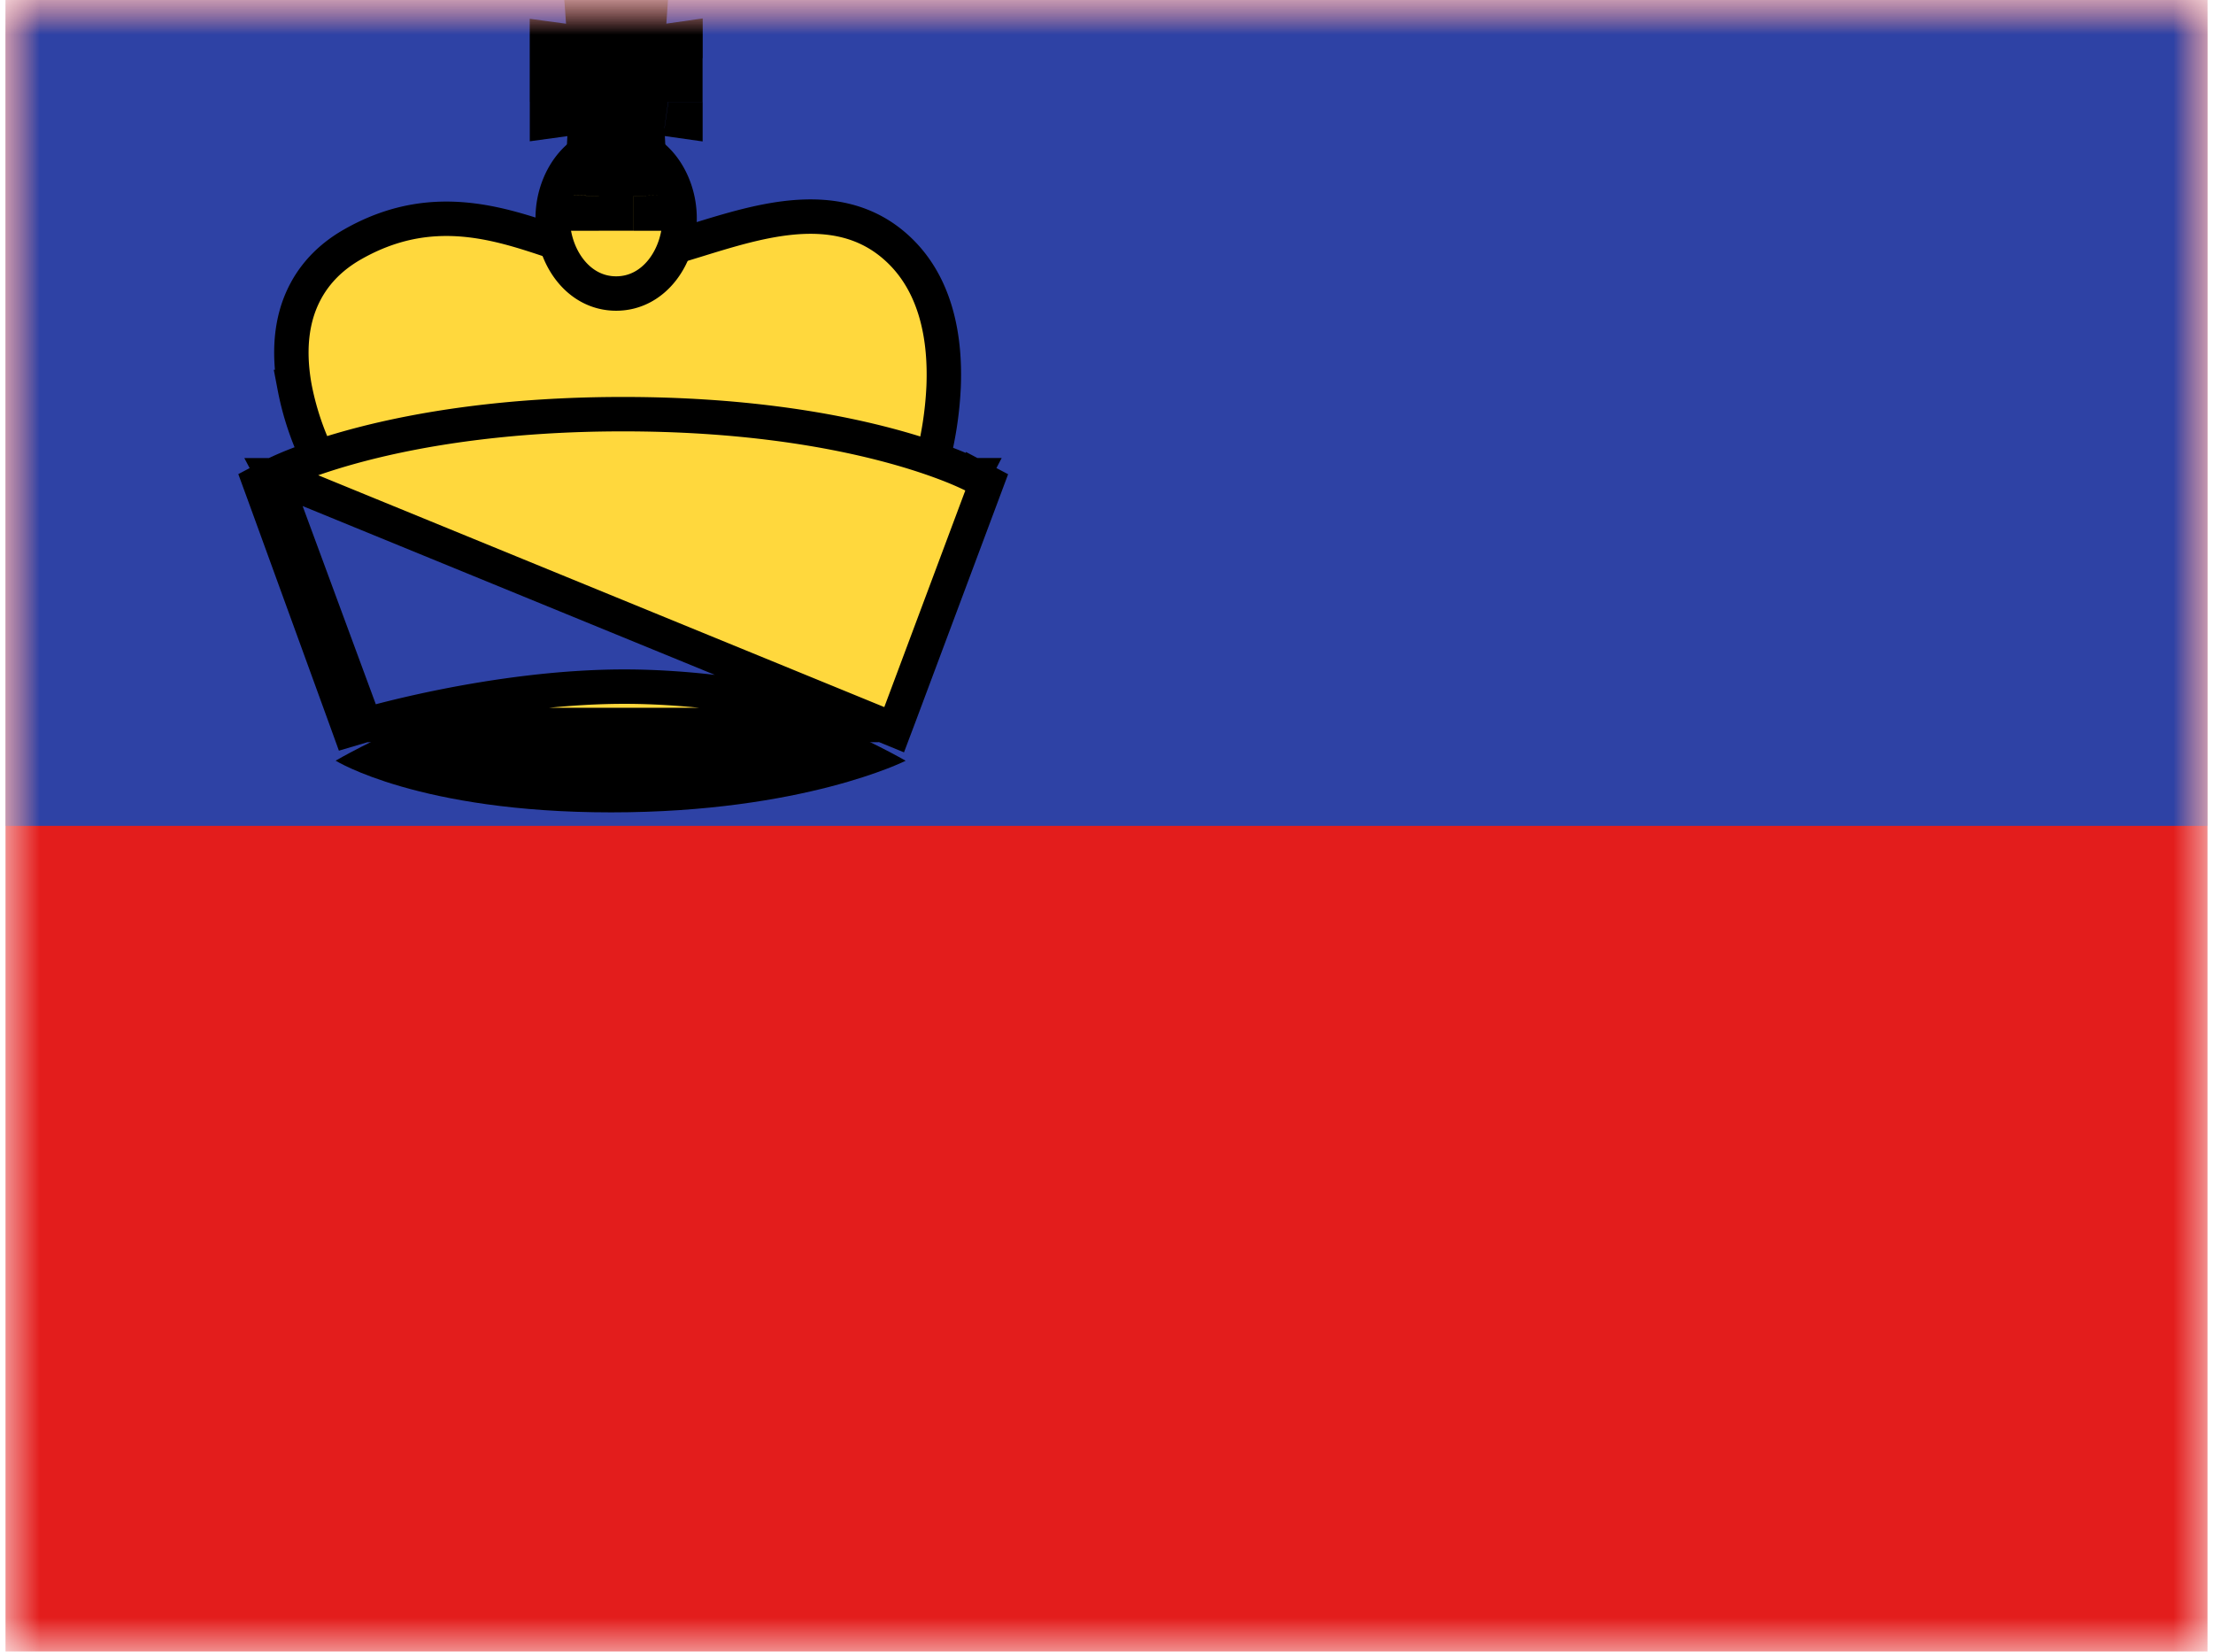 <svg xmlns="http://www.w3.org/2000/svg" xmlns:xlink="http://www.w3.org/1999/xlink" aria-hidden="true" role="img" class="iconify iconify--flagpack" width="1.34em" height="1em" preserveAspectRatio="xMidYMid meet" viewBox="0 0 32 24" data-icon="flagpack:li"><mask id="IconifyId17f59e8143772869c264" width="32" height="24" x="0" y="0" maskUnits="userSpaceOnUse"><path fill="#fff" d="M0 0h32v24H0z"></path></mask><g fill="none" mask="url(#IconifyId17f59e8143772869c264)"><path fill="#E31D1C" fill-rule="evenodd" d="M0 0v24h32V0H0z" clip-rule="evenodd"></path><mask id="IconifyId17f59e8143772869c265" width="32" height="24" x="0" y="0" maskUnits="userSpaceOnUse"><path fill="#fff" fill-rule="evenodd" d="M0 0v24h32V0H0z" clip-rule="evenodd"></path></mask><g mask="url(#IconifyId17f59e8143772869c265)"><path fill="#2E42A5" fill-rule="evenodd" d="M0 0v12h32V0H0z" clip-rule="evenodd"></path><path fill="#000" fill-rule="evenodd" d="M4.798 11.053s1.207.751 4.003.751c2.796 0 4.28-.75 4.28-.75S10.89 9.777 8.929 9.777c-1.96 0-4.13 1.275-4.13 1.275z" clip-rule="evenodd"></path><path fill="#FFD83D" stroke="#000" stroke-width=".5" d="m4.87 6.742l-.216.126l.073.124h8.652l.055-.174l-.238-.076l.238.075l.001-.002l.002-.006l.006-.02l.02-.071a5.192 5.192 0 0 0 .17-1.102c.026-.648-.08-1.493-.71-2.04c-.64-.558-1.454-.471-2.156-.296c-.24.06-.483.135-.71.205l-.311.095c-.322.094-.59.156-.805.156c-.215 0-.451-.057-.729-.145c-.084-.026-.173-.056-.266-.087c-.2-.067-.416-.139-.633-.196c-.66-.173-1.42-.239-2.262.239c-.44.248-.69.594-.81.974c-.116.372-.101.76-.04 1.102A4.11 4.11 0 0 0 4.6 6.764l.04.075l.01.02l.004.006v.002h.001l.217-.125z"></path><path fill="#FFD83D" stroke="#000" stroke-width=".5" d="m3.886 6.906l.117.221l-.117-.221h.001l.002-.001l.005-.003l.017-.009l.064-.03a4.7 4.7 0 0 1 .243-.103c.214-.084.532-.195.955-.305c.846-.22 2.11-.437 3.802-.437c1.693 0 2.957.217 3.802.437c.423.11.74.221.955.305a4.7 4.7 0 0 1 .307.133l.018.009l.005.003h.002l-.116.222l.116-.221l.195.103l-.077.206l-1.185 3.168l-.083.22l-9.028-3.697zm0 0l-.193.102l.075.205L4.92 10.38l.08.221l.226-.067l-1.34-3.629zm8.803 3.628l-7.462.001l.004-.001l.016-.005l.061-.017c.055-.015.135-.037.238-.063c.205-.052.5-.122.854-.192c.71-.14 1.652-.28 2.594-.28s1.866.14 2.558.28a15.093 15.093 0 0 1 1.059.254l.06.018l.014.004l.003.001h.001zM8.874 4.265c.56 0 .922-.547.922-1.095c0-.549-.362-1.095-.922-1.095s-.922.546-.922 1.095c0 .548.362 1.095.922 1.095z"></path><mask id="IconifyId17f59e8143772869c266" width="4" height="5" x="7.118" y="-1" fill="#000" maskUnits="userSpaceOnUse"><path fill="#fff" d="M7.118-1h4v5h-4z"></path><path fill-rule="evenodd" d="M9.126 0h-.504l.065.923l-.57-.078v.634l.578-.08l-.073 1.454h.504l-.075-1.456l.58.082V.845l-.57.082L9.127 0z" clip-rule="evenodd"></path></mask><path fill="#FFD83D" fill-rule="evenodd" d="M9.126 0h-.504l.065.923l-.57-.078v.634l.578-.08l-.073 1.454h.504l-.075-1.456l.58.082V.845l-.57.082L9.127 0z" clip-rule="evenodd"></path><path fill="#000" d="M8.622 0v-.5h-.537l.038.535L8.622 0zm.504 0l.499.035l.037-.535h-.536V0zm-.44.923l-.067.495l.61.083l-.044-.613l-.498.035zM8.119.845L8.185.35L7.618.273v.572h.5zm0 .634h-.5v.574l.568-.078l-.068-.496zm.577-.08l.5.026l.03-.603l-.598.082l.068.496zm-.073 1.454l-.5-.025l-.026.525h.526v-.5zm.504 0v.5h.526l-.027-.526l-.499.026zm-.075-1.456l.07-.495l-.6-.085l.031.606l.5-.026zm.58.082l-.071.495l.57.081V1.48h-.5zm0-.634h.5V.268L9.558.35l.071.495zm-.57.082L8.564.892l-.043.618l.613-.088l-.071-.495zM8.622.5h.505v-1h-.504v1zm.564.388l-.064-.923l-.998.07l.065.923l.997-.07zM8.05 1.34l.57.077l.134-.99L8.185.35l-.135.99zm.568.138V.845h-1v.634h1zm.01-.575l-.579.08l.137.99l.578-.079l-.137-.99zm.493 1.974l.074-1.453l-.999-.05l-.074 1.453l1 .05zm.005-.525h-.504v1h.504v-1zm-.574-.93l.075 1.455l.998-.05l-.074-1.456l-.999.05zM9.7.984L9.121.902l-.14.99l.579.082l.14-.99zM9.13.845v.634h1V.845h-1zm.003.577L9.7 1.34L9.56.35l-.568.082l.142.99zM8.627-.035l-.064.927l.998.07l.064-.927l-.998-.07z" mask="url(#IconifyId17f59e8143772869c266)"></path></g></g></svg>